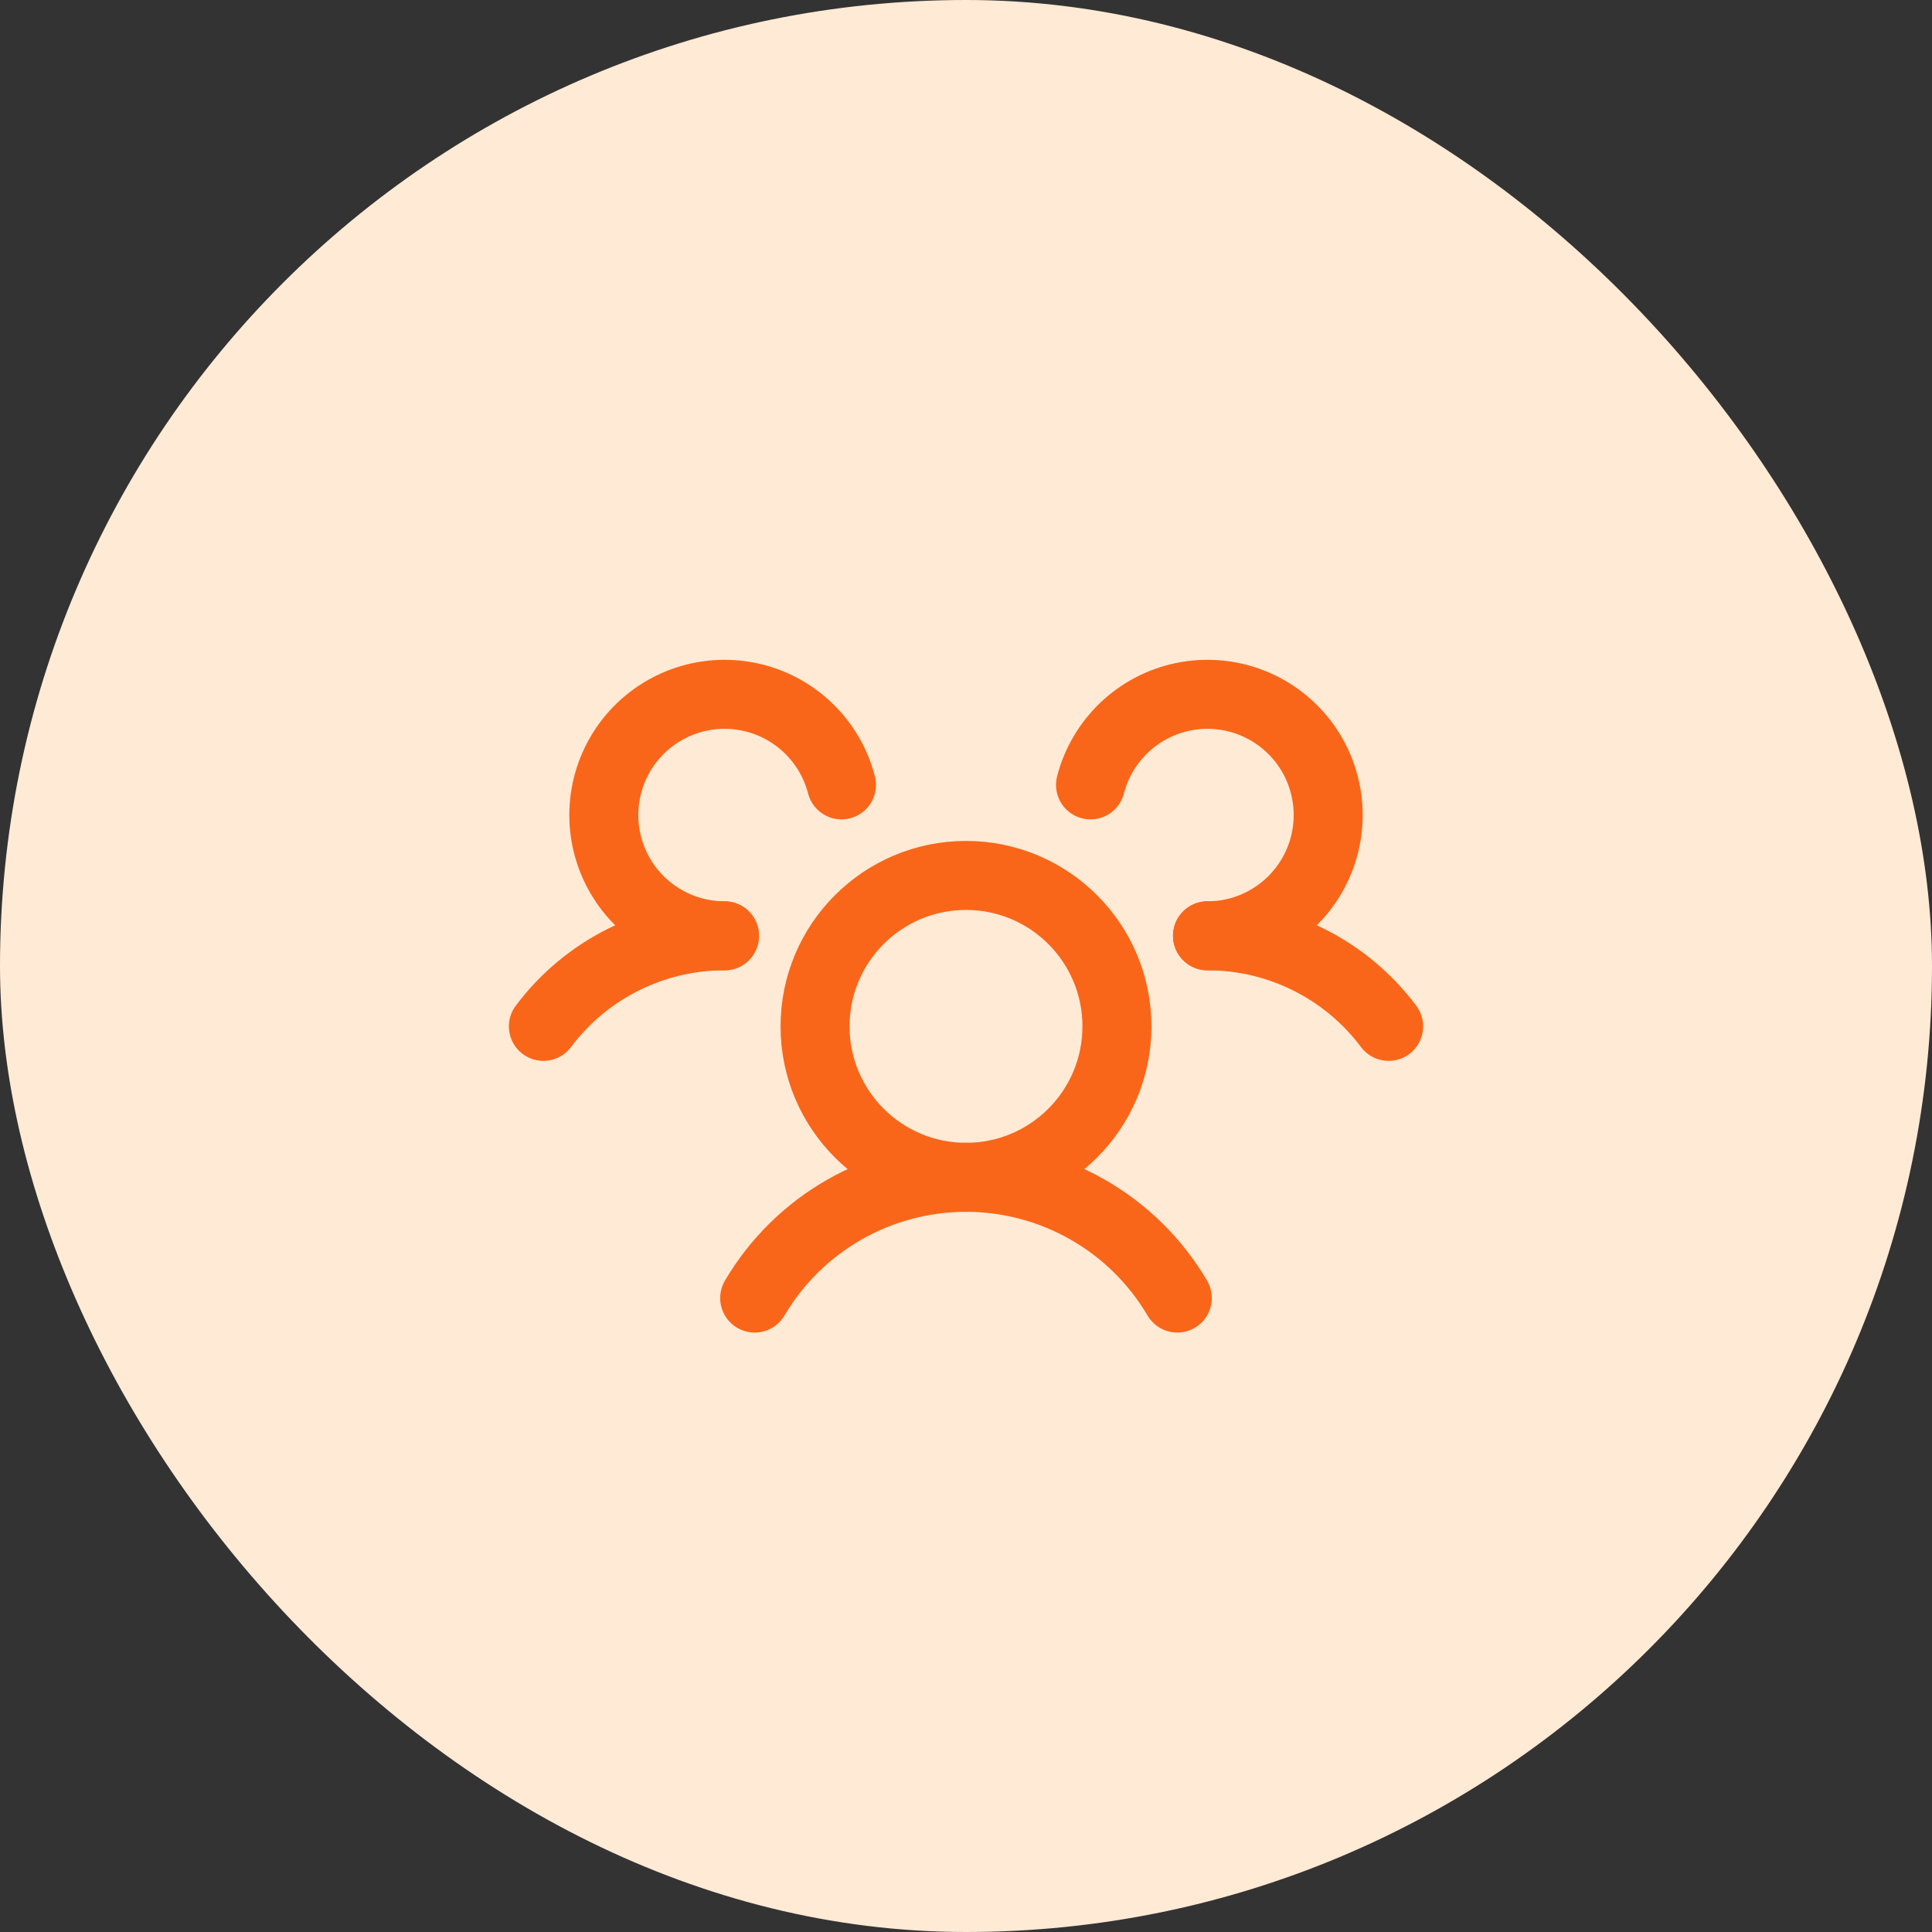 <svg width="56" height="56" viewBox="0 0 56 56" fill="none" xmlns="http://www.w3.org/2000/svg">
<rect x="0" y="0" width="56" height="56" fill="#333333" stroke="none"/>
<rect width="56" height="56" rx="28" fill="#FFEAD5"/>
<g clip-path="url(#clip0_87_417)">
<path d="M35 27.125C36.019 27.124 37.024 27.361 37.935 27.817C38.847 28.273 39.639 28.934 40.25 29.75" stroke="#F96619" stroke-width="2" stroke-linecap="round" stroke-linejoin="round"/>
<path d="M15.75 29.75C16.361 28.934 17.153 28.273 18.065 27.817C18.976 27.361 19.981 27.124 21 27.125" stroke="#F96619" stroke-width="2" stroke-linecap="round" stroke-linejoin="round"/>
<path d="M28 34.125C30.416 34.125 32.375 32.166 32.375 29.75C32.375 27.334 30.416 25.375 28 25.375C25.584 25.375 23.625 27.334 23.625 29.75C23.625 32.166 25.584 34.125 28 34.125Z" stroke="#F96619" stroke-width="2" stroke-linecap="round" stroke-linejoin="round"/>
<path d="M21.875 37.625C22.503 36.559 23.399 35.675 24.473 35.062C25.547 34.448 26.763 34.125 28 34.125C29.237 34.125 30.453 34.448 31.527 35.062C32.601 35.675 33.497 36.559 34.125 37.625" stroke="#F96619" stroke-width="2" stroke-linecap="round" stroke-linejoin="round"/>
<path d="M31.609 22.75C31.773 22.116 32.111 21.541 32.585 21.09C33.059 20.639 33.651 20.329 34.291 20.197C34.933 20.065 35.598 20.115 36.212 20.342C36.826 20.569 37.364 20.964 37.765 21.481C38.166 21.998 38.413 22.618 38.48 23.269C38.547 23.92 38.429 24.577 38.141 25.165C37.853 25.753 37.407 26.248 36.851 26.594C36.296 26.941 35.654 27.125 35 27.125" stroke="#F96619" stroke-width="2" stroke-linecap="round" stroke-linejoin="round"/>
<path d="M21 27.125C20.346 27.125 19.704 26.941 19.149 26.594C18.593 26.248 18.146 25.753 17.859 25.165C17.571 24.577 17.453 23.92 17.52 23.269C17.587 22.618 17.834 21.998 18.235 21.481C18.636 20.964 19.174 20.569 19.788 20.342C20.402 20.115 21.067 20.065 21.709 20.197C22.349 20.329 22.941 20.639 23.415 21.09C23.889 21.541 24.227 22.116 24.391 22.75" stroke="#F96619" stroke-width="2" stroke-linecap="round" stroke-linejoin="round"/>
</g>
<defs>
<clipPath id="clip0_87_417">
<rect width="28" height="28" fill="white" transform="translate(14 14)"/>
</clipPath>
</defs>
</svg>
